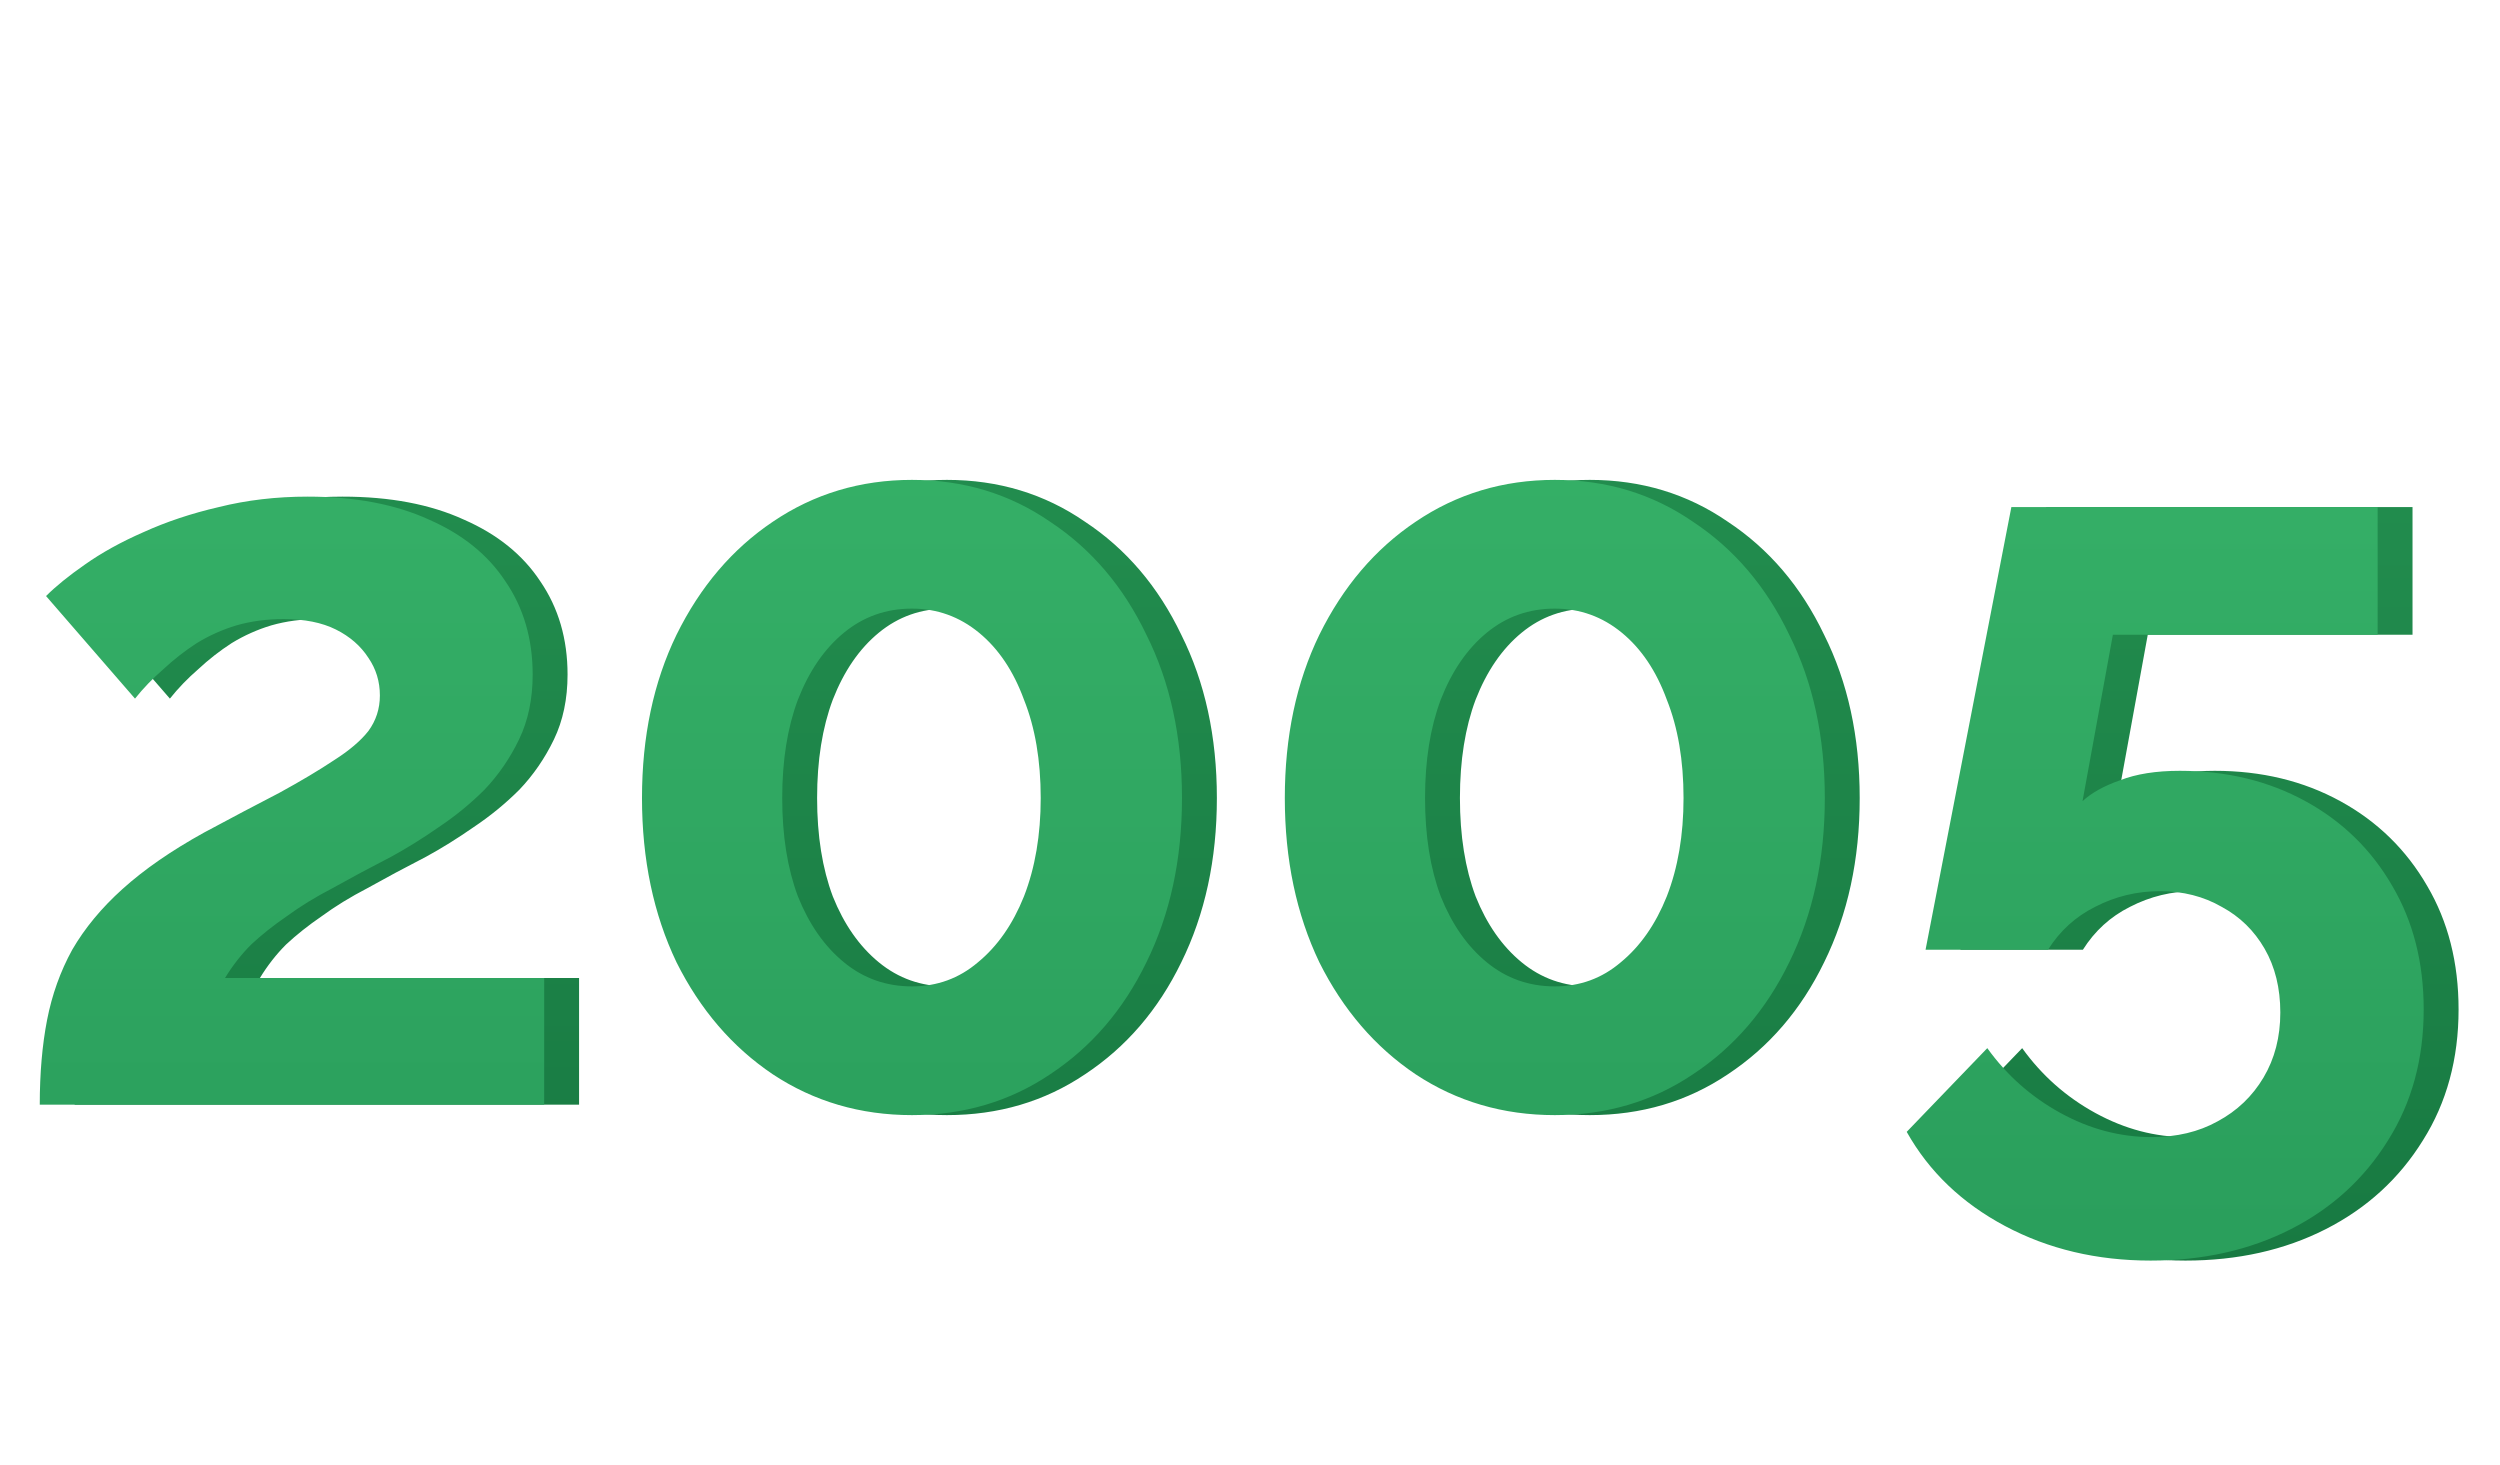 <svg width="215" height="126" viewBox="0 0 215 126" fill="none" xmlns="http://www.w3.org/2000/svg">
<path d="M6.42 95C6.42 92.3 6.63 89.87 7.05 87.71C7.47 85.55 8.19 83.54 9.21 81.68C10.29 79.82 11.73 78.08 13.53 76.46C15.39 74.78 17.73 73.16 20.55 71.6C23.01 70.28 25.17 69.14 27.03 68.18C28.89 67.16 30.45 66.23 31.71 65.39C33.03 64.55 34.02 63.71 34.68 62.87C35.34 61.97 35.67 60.95 35.67 59.81C35.67 58.61 35.34 57.53 34.68 56.57C34.02 55.55 33.09 54.74 31.89 54.14C30.69 53.54 29.19 53.24 27.39 53.24C25.95 53.24 24.6 53.42 23.34 53.78C22.14 54.14 21 54.65 19.92 55.31C18.9 55.97 17.94 56.72 17.04 57.56C16.14 58.34 15.33 59.18 14.61 60.08L6.96 51.26C7.8 50.42 8.91 49.52 10.29 48.56C11.73 47.54 13.41 46.61 15.33 45.77C17.31 44.87 19.47 44.15 21.81 43.61C24.21 43.01 26.76 42.71 29.46 42.71C33.54 42.71 37.02 43.37 39.9 44.69C42.78 45.95 44.97 47.72 46.47 50C48.03 52.28 48.81 54.95 48.81 58.01C48.81 60.11 48.42 61.97 47.64 63.59C46.86 65.21 45.87 66.65 44.67 67.91C43.47 69.11 42.15 70.19 40.71 71.15C39.33 72.11 37.98 72.95 36.66 73.67C34.8 74.63 33.12 75.53 31.62 76.37C30.12 77.15 28.8 77.96 27.66 78.8C26.52 79.58 25.5 80.39 24.6 81.23C23.76 82.07 23.01 83.03 22.35 84.11H49.8V95H6.42ZM104.651 68.63C104.651 73.91 103.631 78.62 101.591 82.76C99.611 86.84 96.851 90.05 93.311 92.39C89.831 94.73 85.871 95.9 81.431 95.9C76.991 95.9 73.001 94.73 69.461 92.39C65.981 90.05 63.221 86.84 61.181 82.76C59.201 78.62 58.211 73.91 58.211 68.63C58.211 63.35 59.201 58.67 61.181 54.59C63.221 50.45 65.981 47.21 69.461 44.87C73.001 42.47 76.991 41.27 81.431 41.27C85.871 41.27 89.831 42.47 93.311 44.87C96.851 47.21 99.611 50.45 101.591 54.59C103.631 58.67 104.651 63.35 104.651 68.63ZM92.501 68.63C92.501 65.39 92.021 62.57 91.061 60.17C90.161 57.71 88.871 55.79 87.191 54.41C85.511 53.03 83.591 52.34 81.431 52.34C79.211 52.34 77.261 53.03 75.581 54.41C73.901 55.79 72.581 57.71 71.621 60.17C70.721 62.57 70.271 65.39 70.271 68.63C70.271 71.87 70.721 74.69 71.621 77.09C72.581 79.49 73.901 81.38 75.581 82.76C77.261 84.14 79.211 84.83 81.431 84.83C83.591 84.83 85.481 84.14 87.101 82.76C88.781 81.38 90.101 79.49 91.061 77.09C92.021 74.63 92.501 71.81 92.501 68.63ZM159.934 68.63C159.934 73.91 158.914 78.62 156.874 82.76C154.894 86.84 152.134 90.05 148.594 92.39C145.114 94.73 141.154 95.9 136.714 95.9C132.274 95.9 128.284 94.73 124.744 92.39C121.264 90.05 118.504 86.84 116.464 82.76C114.484 78.62 113.494 73.91 113.494 68.63C113.494 63.35 114.484 58.67 116.464 54.59C118.504 50.45 121.264 47.21 124.744 44.87C128.284 42.47 132.274 41.27 136.714 41.27C141.154 41.27 145.114 42.47 148.594 44.87C152.134 47.21 154.894 50.45 156.874 54.59C158.914 58.67 159.934 63.35 159.934 68.63ZM147.784 68.63C147.784 65.39 147.304 62.57 146.344 60.17C145.444 57.71 144.154 55.79 142.474 54.41C140.794 53.03 138.874 52.34 136.714 52.34C134.494 52.34 132.544 53.03 130.864 54.41C129.184 55.79 127.864 57.71 126.904 60.17C126.004 62.57 125.554 65.39 125.554 68.63C125.554 71.87 126.004 74.69 126.904 77.09C127.864 79.49 129.184 81.38 130.864 82.76C132.544 84.14 134.494 84.83 136.714 84.83C138.874 84.83 140.764 84.14 142.384 82.76C144.064 81.38 145.384 79.49 146.344 77.09C147.304 74.63 147.784 71.81 147.784 68.63ZM187.947 108.41C183.327 108.41 179.157 107.42 175.437 105.44C171.717 103.46 168.897 100.76 166.977 97.34L173.907 90.14C175.587 92.48 177.687 94.34 180.207 95.72C182.727 97.1 185.337 97.79 188.037 97.79C190.197 97.79 192.087 97.34 193.707 96.44C195.387 95.54 196.707 94.28 197.667 92.66C198.627 91.04 199.107 89.18 199.107 87.08C199.107 84.98 198.657 83.15 197.757 81.59C196.857 80.03 195.627 78.83 194.067 77.99C192.507 77.09 190.737 76.64 188.757 76.64C186.777 76.64 184.917 77.09 183.177 77.99C181.497 78.83 180.147 80.06 179.127 81.68H168.597L175.977 43.61H207.477V54.59H184.707L182.097 68.9C182.877 68.18 183.957 67.58 185.337 67.1C186.717 66.56 188.427 66.29 190.467 66.29C194.487 66.29 198.087 67.16 201.267 68.9C204.447 70.64 206.937 73.07 208.737 76.19C210.537 79.25 211.437 82.79 211.437 86.81C211.437 91.07 210.417 94.82 208.377 98.06C206.337 101.36 203.547 103.91 200.007 105.71C196.467 107.51 192.447 108.41 187.947 108.41Z" fill="url(#paint0_linear_100_6249)"/>
<path d="M3.42 95C3.42 92.3 3.63 89.87 4.05 87.71C4.47 85.55 5.19 83.54 6.21 81.68C7.29 79.82 8.73 78.08 10.53 76.46C12.39 74.78 14.73 73.16 17.55 71.6C20.01 70.28 22.17 69.14 24.03 68.18C25.89 67.16 27.45 66.23 28.71 65.39C30.03 64.55 31.02 63.71 31.68 62.87C32.34 61.97 32.67 60.95 32.67 59.81C32.67 58.61 32.34 57.53 31.68 56.57C31.02 55.55 30.09 54.74 28.89 54.14C27.69 53.54 26.19 53.24 24.39 53.24C22.95 53.24 21.6 53.42 20.34 53.78C19.14 54.14 18 54.65 16.92 55.31C15.9 55.97 14.94 56.72 14.04 57.56C13.14 58.34 12.33 59.18 11.61 60.08L3.96 51.26C4.8 50.42 5.91 49.52 7.29 48.56C8.73 47.54 10.41 46.61 12.33 45.77C14.31 44.87 16.47 44.15 18.81 43.61C21.21 43.01 23.76 42.71 26.46 42.71C30.54 42.71 34.02 43.37 36.9 44.69C39.78 45.95 41.97 47.72 43.47 50C45.03 52.28 45.81 54.95 45.81 58.01C45.81 60.11 45.42 61.97 44.64 63.59C43.86 65.21 42.87 66.65 41.67 67.91C40.47 69.11 39.15 70.19 37.71 71.15C36.33 72.11 34.98 72.95 33.66 73.67C31.8 74.63 30.12 75.53 28.62 76.37C27.12 77.15 25.8 77.96 24.66 78.8C23.52 79.58 22.5 80.39 21.6 81.23C20.76 82.07 20.01 83.03 19.35 84.11H46.8V95H3.42ZM101.651 68.63C101.651 73.91 100.631 78.62 98.591 82.76C96.611 86.84 93.851 90.05 90.311 92.39C86.831 94.73 82.871 95.9 78.431 95.9C73.991 95.9 70.001 94.73 66.461 92.39C62.981 90.05 60.221 86.84 58.181 82.76C56.201 78.62 55.211 73.91 55.211 68.63C55.211 63.35 56.201 58.67 58.181 54.59C60.221 50.45 62.981 47.21 66.461 44.87C70.001 42.47 73.991 41.27 78.431 41.27C82.871 41.27 86.831 42.47 90.311 44.87C93.851 47.21 96.611 50.45 98.591 54.59C100.631 58.67 101.651 63.35 101.651 68.63ZM89.501 68.63C89.501 65.39 89.021 62.57 88.061 60.17C87.161 57.71 85.871 55.79 84.191 54.41C82.511 53.03 80.591 52.34 78.431 52.34C76.211 52.34 74.261 53.03 72.581 54.41C70.901 55.79 69.581 57.71 68.621 60.17C67.721 62.57 67.271 65.39 67.271 68.63C67.271 71.87 67.721 74.69 68.621 77.09C69.581 79.49 70.901 81.38 72.581 82.76C74.261 84.14 76.211 84.83 78.431 84.83C80.591 84.83 82.481 84.14 84.101 82.76C85.781 81.38 87.101 79.49 88.061 77.09C89.021 74.63 89.501 71.81 89.501 68.63ZM156.934 68.63C156.934 73.91 155.914 78.62 153.874 82.76C151.894 86.84 149.134 90.05 145.594 92.39C142.114 94.73 138.154 95.9 133.714 95.9C129.274 95.9 125.284 94.73 121.744 92.39C118.264 90.05 115.504 86.84 113.464 82.76C111.484 78.62 110.494 73.91 110.494 68.63C110.494 63.35 111.484 58.67 113.464 54.59C115.504 50.45 118.264 47.21 121.744 44.87C125.284 42.47 129.274 41.27 133.714 41.27C138.154 41.27 142.114 42.47 145.594 44.87C149.134 47.21 151.894 50.45 153.874 54.59C155.914 58.67 156.934 63.35 156.934 68.63ZM144.784 68.63C144.784 65.39 144.304 62.57 143.344 60.17C142.444 57.71 141.154 55.79 139.474 54.41C137.794 53.03 135.874 52.34 133.714 52.34C131.494 52.34 129.544 53.03 127.864 54.41C126.184 55.79 124.864 57.71 123.904 60.17C123.004 62.57 122.554 65.39 122.554 68.63C122.554 71.87 123.004 74.69 123.904 77.09C124.864 79.49 126.184 81.38 127.864 82.76C129.544 84.14 131.494 84.83 133.714 84.83C135.874 84.83 137.764 84.14 139.384 82.76C141.064 81.38 142.384 79.49 143.344 77.09C144.304 74.63 144.784 71.81 144.784 68.63ZM184.947 108.41C180.327 108.41 176.157 107.42 172.437 105.44C168.717 103.46 165.897 100.76 163.977 97.34L170.907 90.14C172.587 92.48 174.687 94.34 177.207 95.72C179.727 97.1 182.337 97.79 185.037 97.79C187.197 97.79 189.087 97.34 190.707 96.44C192.387 95.54 193.707 94.28 194.667 92.66C195.627 91.04 196.107 89.18 196.107 87.08C196.107 84.98 195.657 83.15 194.757 81.59C193.857 80.03 192.627 78.83 191.067 77.99C189.507 77.09 187.737 76.64 185.757 76.64C183.777 76.64 181.917 77.09 180.177 77.99C178.497 78.83 177.147 80.06 176.127 81.68H165.597L172.977 43.61H204.477V54.59H181.707L179.097 68.9C179.877 68.18 180.957 67.58 182.337 67.1C183.717 66.56 185.427 66.29 187.467 66.29C191.487 66.29 195.087 67.16 198.267 68.9C201.447 70.64 203.937 73.07 205.737 76.19C207.537 79.25 208.437 82.79 208.437 86.81C208.437 91.07 207.417 94.82 205.377 98.06C203.337 101.36 200.547 103.91 197.007 105.71C193.467 107.51 189.447 108.41 184.947 108.41Z" fill="url(#paint1_linear_100_6249)"/>
<defs>
<linearGradient id="paint0_linear_100_6249" x1="109" y1="0" x2="109" y2="126" gradientUnits="userSpaceOnUse">
<stop stop-color="#289855"/>
<stop offset="1" stop-color="#15753F"/>
</linearGradient>
<linearGradient id="paint1_linear_100_6249" x1="106" y1="0" x2="106" y2="126" gradientUnits="userSpaceOnUse">
<stop stop-color="#3BB96D"/>
<stop offset="1" stop-color="#279A59"/>
</linearGradient>
</defs>
</svg>
